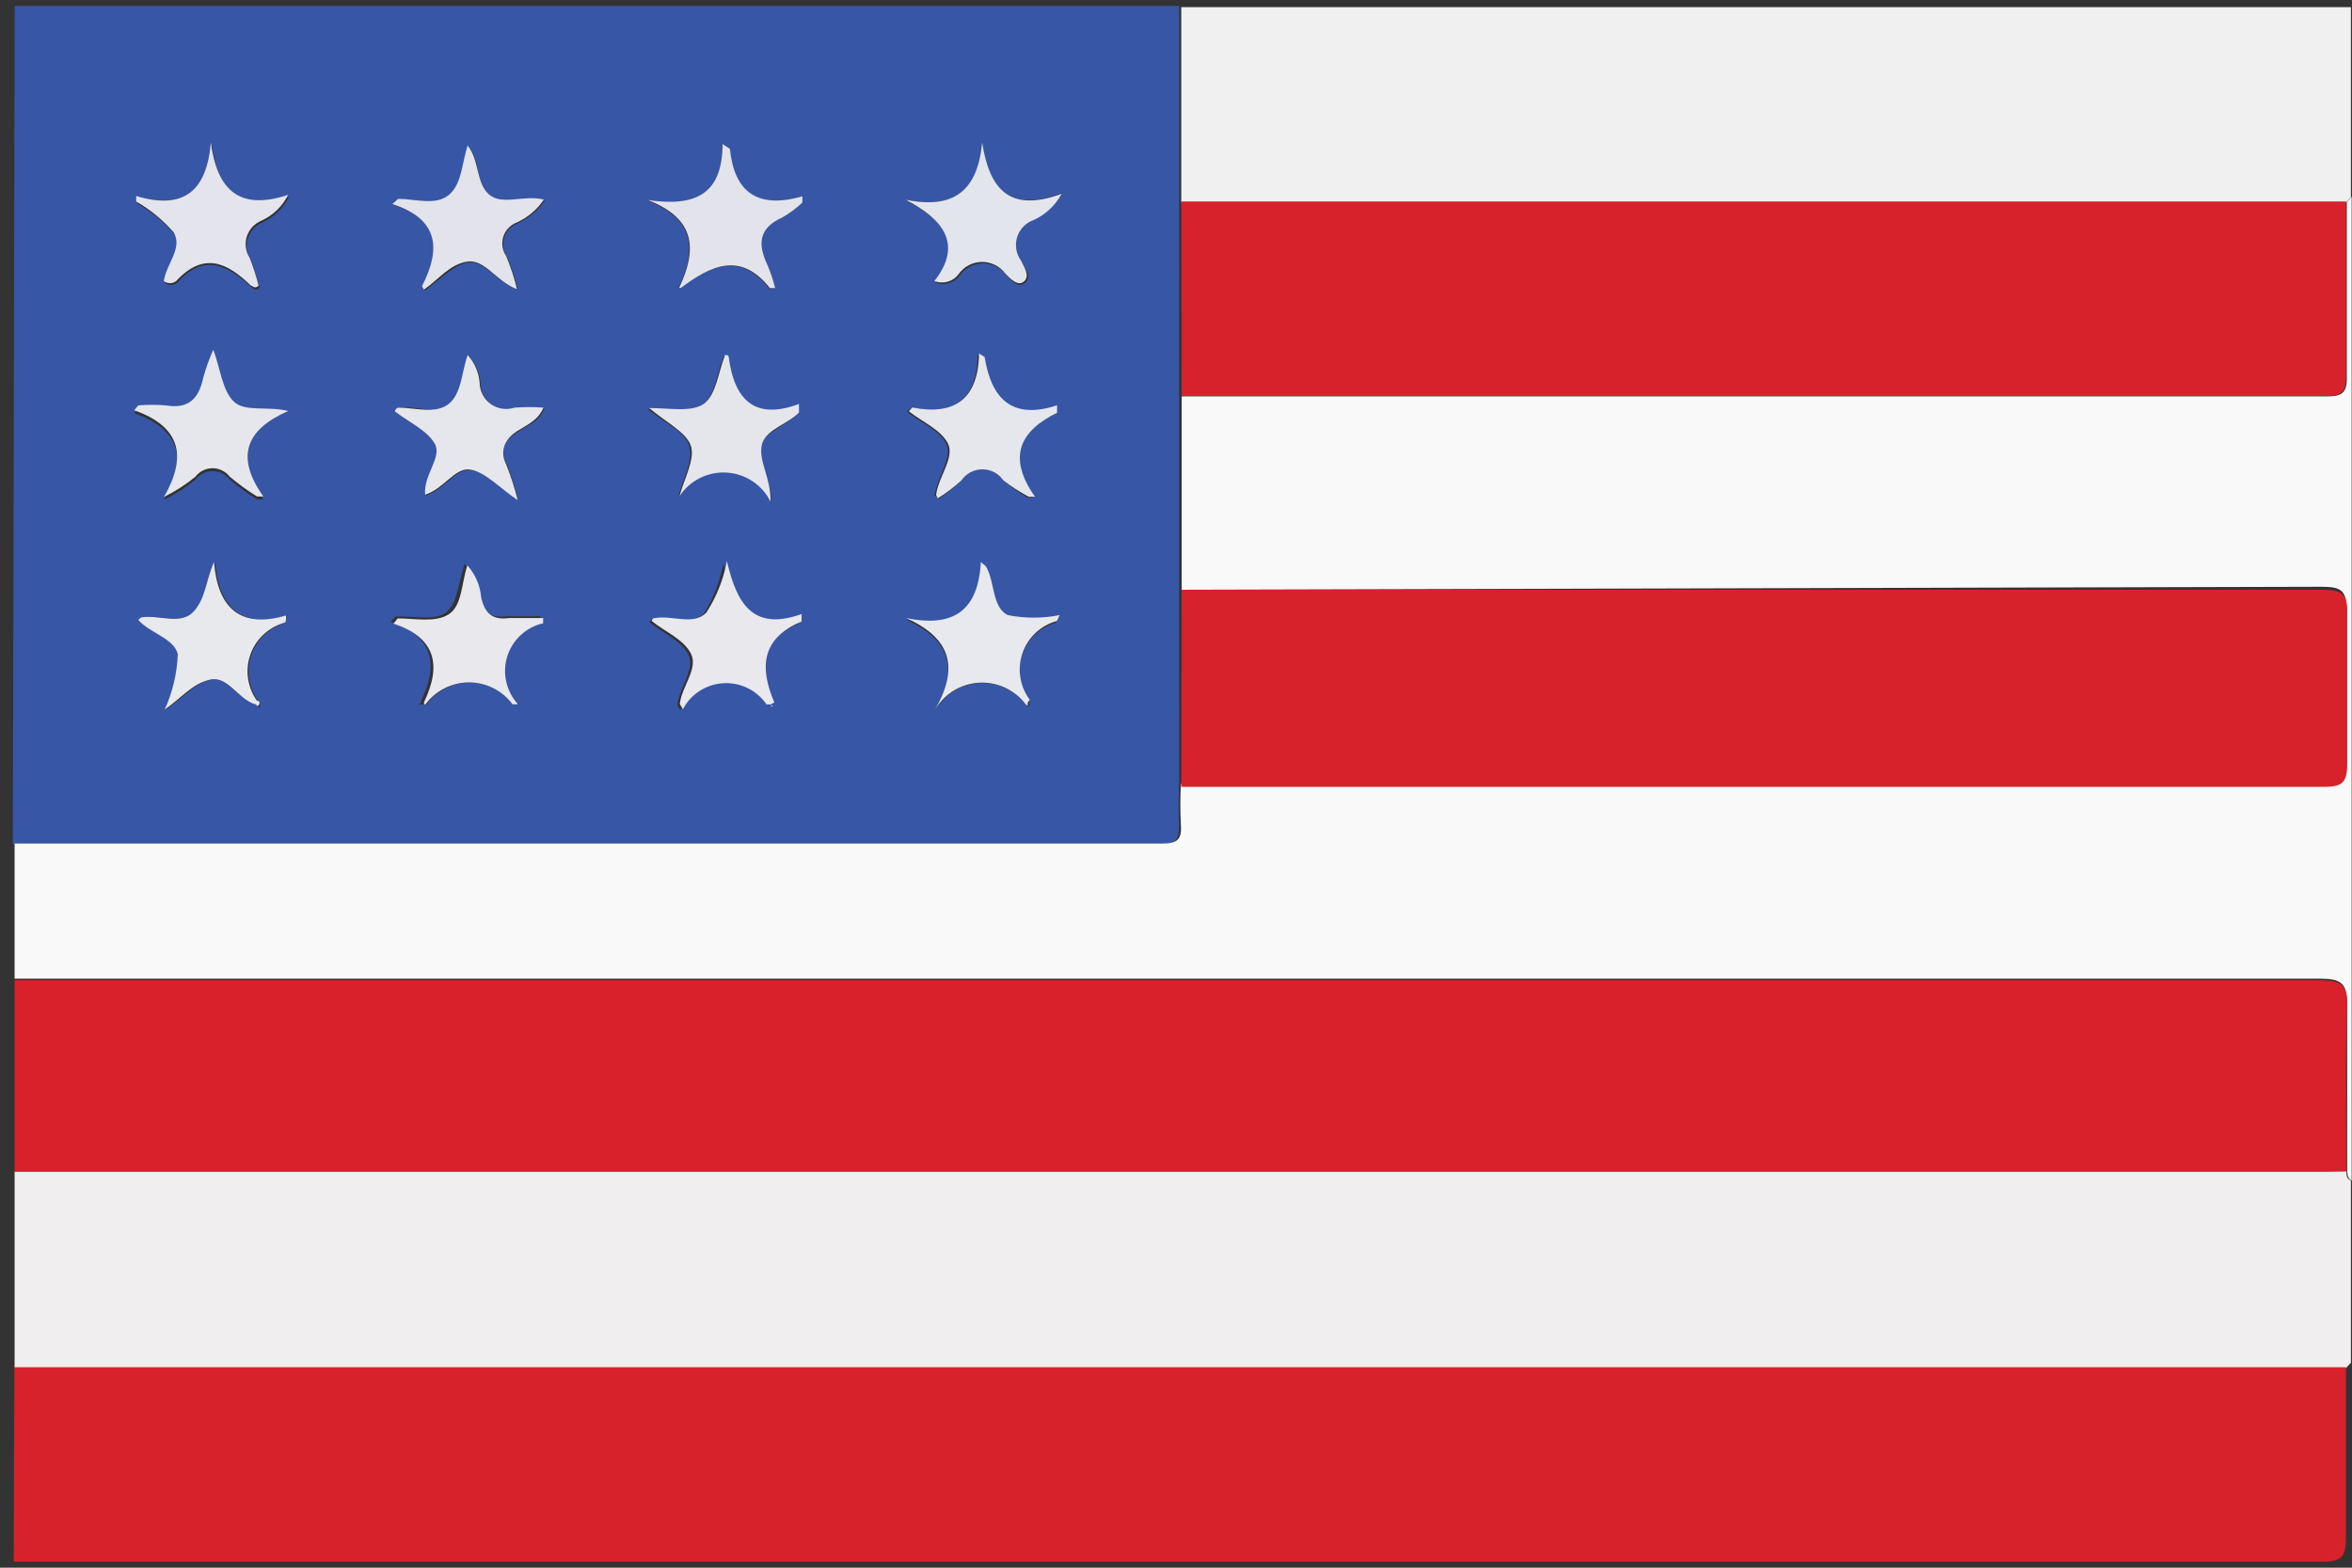 <svg width="63" height="42" viewBox="0 0 63 42" fill="none" xmlns="http://www.w3.org/2000/svg">
<rect x="0" y="0" width="63" height="42" fill="#333333" stroke="none"/>
<path d="M0.394 0.16H0.874H31.214H31.584C31.584 0.38 31.584 0.61 31.584 0.83C31.584 2.35 31.584 3.83 31.584 5.39V21.02C31.564 21.387 31.564 21.754 31.584 22.12C31.584 22.52 31.474 22.62 31.084 22.62H0.344L0.394 0.16ZM27.474 18.87L27.574 18.93V18.79C27.442 18.614 27.355 18.409 27.321 18.192C27.287 17.975 27.306 17.753 27.377 17.545C27.448 17.337 27.568 17.15 27.728 16.999C27.888 16.848 28.082 16.739 28.294 16.68C28.294 16.68 28.294 16.62 28.374 16.52C27.915 16.612 27.442 16.612 26.984 16.52C26.564 16.31 26.644 15.66 26.414 15.24C26.414 15.24 26.414 15.24 26.264 15.1C26.264 16.36 25.604 16.87 24.264 16.6C25.484 17.15 25.674 17.94 25.034 19.06C25.15 18.847 25.318 18.666 25.522 18.534C25.726 18.401 25.96 18.322 26.202 18.303C26.445 18.285 26.688 18.327 26.91 18.425C27.132 18.524 27.326 18.677 27.474 18.87ZM6.854 18.87L6.934 18.95C7.004 18.95 6.934 18.85 6.934 18.8C6.802 18.626 6.714 18.422 6.679 18.206C6.643 17.99 6.661 17.769 6.73 17.561C6.798 17.354 6.917 17.166 7.074 17.014C7.232 16.863 7.424 16.751 7.634 16.69C7.634 16.69 7.634 16.62 7.694 16.49C6.464 16.85 5.864 16.29 5.764 15.06C5.544 15.55 5.504 16.06 5.214 16.39C4.924 16.72 4.294 16.47 3.824 16.54C3.789 16.557 3.759 16.581 3.734 16.61C4.054 16.97 4.734 17.1 4.794 17.53C4.773 18.041 4.654 18.544 4.444 19.01C4.894 18.7 5.234 18.29 5.654 18.21C6.074 18.13 6.374 18.7 6.834 18.87H6.854ZM20.664 18.87V18.95H20.714L20.644 18.89C20.244 17.95 20.294 17.17 21.374 16.72C21.374 16.72 21.374 16.66 21.374 16.52C20.084 16.99 19.654 16.23 19.374 15.1C19.286 15.575 19.109 16.03 18.854 16.44C18.514 16.8 17.934 16.5 17.464 16.59C17.464 16.59 17.464 16.59 17.394 16.67C17.754 16.96 18.264 17.17 18.444 17.55C18.624 17.93 18.204 18.41 18.144 18.87C18.144 18.87 18.144 18.93 18.224 19.03C18.32 18.812 18.474 18.625 18.669 18.489C18.864 18.352 19.093 18.271 19.331 18.255C19.568 18.238 19.806 18.287 20.018 18.395C20.23 18.504 20.408 18.668 20.534 18.87C20.534 18.87 20.604 18.87 20.644 18.87H20.664ZM11.424 18.87C11.559 18.688 11.734 18.54 11.937 18.438C12.139 18.337 12.362 18.283 12.589 18.283C12.815 18.283 13.039 18.337 13.241 18.438C13.443 18.54 13.619 18.688 13.754 18.87C13.754 18.87 13.754 18.87 13.904 18.87C13.734 18.709 13.61 18.506 13.545 18.282C13.48 18.057 13.476 17.819 13.535 17.592C13.593 17.366 13.711 17.159 13.876 16.993C14.041 16.827 14.247 16.709 14.474 16.65C14.474 16.65 14.474 16.59 14.474 16.51C14.164 16.51 13.864 16.51 13.574 16.51C13.124 16.57 12.914 16.4 12.814 15.96C12.787 15.641 12.658 15.339 12.444 15.1C12.284 15.58 12.254 16.18 11.944 16.41C11.634 16.64 11.044 16.49 10.584 16.52C10.584 16.52 10.584 16.52 10.464 16.66C11.584 17.03 11.764 17.78 11.284 18.76C11.284 18.76 11.284 18.76 11.284 18.82L11.214 18.88L11.424 18.87ZM18.214 7.73C19.014 7.13 19.814 6.73 20.604 7.73C20.604 7.73 20.674 7.73 20.744 7.73C20.692 7.515 20.622 7.304 20.534 7.1C20.274 6.55 20.304 6.1 20.934 5.84C21.129 5.728 21.31 5.594 21.474 5.44V5.27C20.264 5.62 19.654 5.15 19.534 4.01C19.534 4.01 19.484 4.01 19.334 3.87C19.384 5.25 18.604 5.55 17.334 5.37C18.644 5.88 18.644 6.73 18.174 7.72L18.214 7.73ZM3.674 5.27V5.45C4.051 5.666 4.389 5.943 4.674 6.27C4.934 6.69 4.474 7.13 4.414 7.58C4.461 7.617 4.519 7.636 4.579 7.636C4.638 7.636 4.696 7.617 4.744 7.58C5.454 6.77 6.084 7.1 6.744 7.7C6.744 7.7 6.854 7.83 6.954 7.7C6.889 7.449 6.809 7.202 6.714 6.96C6.659 6.876 6.624 6.78 6.611 6.681C6.598 6.581 6.607 6.48 6.638 6.385C6.668 6.289 6.72 6.201 6.788 6.128C6.857 6.055 6.941 5.997 7.034 5.96C7.342 5.817 7.592 5.574 7.744 5.27C6.414 5.71 5.844 5.12 5.674 3.87C5.544 5.1 4.944 5.64 3.654 5.25L3.674 5.27ZM13.874 7.77C13.801 7.466 13.704 7.169 13.584 6.88C13.533 6.805 13.499 6.719 13.486 6.628C13.473 6.538 13.481 6.446 13.509 6.359C13.537 6.273 13.585 6.193 13.648 6.128C13.711 6.062 13.788 6.012 13.874 5.98C14.165 5.847 14.415 5.636 14.594 5.37C14.064 5.27 13.504 5.54 13.124 5.23C12.744 4.92 12.874 4.33 12.554 3.92C12.394 4.39 12.354 4.92 12.054 5.24C11.754 5.56 11.154 5.3 10.704 5.35C10.704 5.35 10.644 5.4 10.534 5.49C11.774 5.89 11.844 6.7 11.334 7.68C11.334 7.68 11.334 7.74 11.384 7.78C11.774 7.51 12.134 7.1 12.544 7.03C12.954 6.96 13.294 7.54 13.854 7.75L13.874 7.77ZM24.284 5.37C25.284 5.93 25.834 6.55 25.054 7.57C25.17 7.615 25.299 7.62 25.418 7.584C25.538 7.548 25.642 7.472 25.714 7.37C25.785 7.273 25.879 7.194 25.986 7.14C26.094 7.085 26.213 7.057 26.334 7.057C26.454 7.057 26.573 7.085 26.681 7.14C26.789 7.194 26.882 7.273 26.954 7.37C27.074 7.49 27.254 7.75 27.454 7.58C27.654 7.41 27.454 7.19 27.374 7.02C27.295 6.931 27.24 6.823 27.214 6.707C27.188 6.59 27.191 6.469 27.224 6.355C27.257 6.24 27.318 6.136 27.402 6.051C27.486 5.966 27.59 5.904 27.704 5.87C28.019 5.722 28.279 5.477 28.444 5.17C27.014 5.72 26.474 5.03 26.314 3.87C26.194 5.09 25.574 5.62 24.264 5.35L24.284 5.37ZM25.144 13.37C25.362 13.223 25.566 13.055 25.754 12.87C25.816 12.779 25.9 12.705 25.997 12.654C26.095 12.603 26.204 12.576 26.314 12.576C26.424 12.576 26.532 12.603 26.63 12.654C26.728 12.705 26.811 12.779 26.874 12.87C27.075 13.04 27.289 13.194 27.514 13.33H27.684C26.934 12.27 27.254 11.57 28.274 11.08C28.274 11.08 28.274 11.01 28.274 10.88C27.054 11.28 26.514 10.69 26.334 9.59C26.334 9.59 26.284 9.59 26.184 9.49C26.184 10.71 25.534 11.16 24.404 10.94C24.404 10.94 24.354 10.94 24.304 11.04C24.674 11.33 25.194 11.54 25.354 11.91C25.514 12.28 25.094 12.8 25.034 13.28C25.074 13.28 25.094 13.3 25.124 13.35L25.144 13.37ZM7.744 11.03C7.184 10.85 6.584 11.14 6.254 10.83C5.924 10.52 5.904 9.96 5.714 9.45C5.604 9.693 5.514 9.943 5.444 10.2C5.344 10.77 5.064 11.04 4.444 10.94C4.197 10.92 3.95 10.92 3.704 10.94L3.594 11.07C4.844 11.51 5.014 12.31 4.394 13.39C4.694 13.244 4.976 13.063 5.234 12.85C5.288 12.78 5.358 12.723 5.437 12.683C5.517 12.644 5.605 12.623 5.694 12.623C5.783 12.623 5.87 12.644 5.95 12.683C6.03 12.723 6.1 12.78 6.154 12.85C6.384 13.044 6.628 13.221 6.884 13.38H7.054C6.294 12.23 6.594 11.5 7.724 11.01L7.744 11.03ZM20.664 13.46C20.664 12.82 20.254 12.38 20.364 11.97C20.474 11.56 21.074 11.41 21.364 11.08C21.364 11.08 21.364 11.01 21.364 10.85C20.164 11.3 19.634 10.72 19.484 9.61C19.484 9.61 19.434 9.61 19.384 9.54C19.204 10 19.154 10.6 18.824 10.84C18.494 11.08 17.914 10.94 17.354 10.96C17.784 11.32 18.354 11.56 18.464 11.96C18.574 12.36 18.284 12.86 18.164 13.32C18.295 13.102 18.483 12.924 18.708 12.804C18.932 12.684 19.185 12.627 19.44 12.639C19.694 12.652 19.94 12.733 20.152 12.874C20.364 13.015 20.534 13.21 20.644 13.44L20.664 13.46ZM13.894 13.46C13.814 13.12 13.71 12.786 13.584 12.46C13.374 12.04 13.514 11.8 13.874 11.57C14.234 11.34 14.434 11.29 14.584 10.94C14.324 10.92 14.063 10.92 13.804 10.94C13.698 10.975 13.586 10.984 13.477 10.967C13.367 10.95 13.263 10.908 13.173 10.844C13.082 10.78 13.008 10.696 12.956 10.598C12.904 10.5 12.876 10.391 12.874 10.28C12.853 10.002 12.741 9.738 12.554 9.53C12.384 10 12.354 10.53 12.044 10.84C11.734 11.15 11.154 10.84 10.694 10.94C10.694 10.94 10.644 10.94 10.604 11.04C10.974 11.33 11.474 11.54 11.674 11.91C11.874 12.28 11.364 12.74 11.414 13.27C11.914 13.12 12.204 12.53 12.624 12.6C13.044 12.67 13.374 13.06 13.874 13.4L13.894 13.46Z" fill="#3856A6"/>
<path d="M31.651 15.8V10.62H52.981C56.091 10.62 59.191 10.62 62.301 10.62C62.701 10.62 62.871 10.559 62.861 10.1C62.861 8.53 62.861 6.97 62.861 5.41L62.991 5.27V31.63C62.891 31.579 62.881 31.48 62.871 31.38C62.871 29.899 62.871 28.38 62.871 26.93C62.871 26.329 62.711 26.22 62.131 26.22C41.771 26.22 21.411 26.22 1.051 26.22H0.391V22.599H31.131C31.521 22.599 31.661 22.5 31.631 22.099C31.611 21.733 31.611 21.366 31.631 21H43.471C49.721 21 55.981 21 62.241 21C62.751 21 62.881 20.869 62.861 20.369C62.861 19.049 62.861 17.73 62.861 16.369C62.861 15.8 62.691 15.72 62.181 15.72L31.651 15.8Z" fill="#FAF9F9"/>
<path d="M62.851 31.379C62.851 31.479 62.851 31.579 62.971 31.629V36.509L62.841 36.649H62.241H0.391V31.389H0.931H62.301L62.851 31.379Z" fill="#F1EEEF"/>
<path d="M0.387 36.629H62.237H62.837C62.837 38.149 62.837 39.629 62.837 41.199C62.837 41.699 62.727 41.839 62.217 41.839C54.857 41.839 47.497 41.839 40.127 41.839H1.027C0.807 41.839 0.587 41.839 0.367 41.839L0.387 36.629Z" fill="#D8222B"/>
<path d="M62.851 31.382H62.301H0.931H0.391V26.262H1.051C21.411 26.262 41.771 26.262 62.131 26.262C62.711 26.262 62.891 26.372 62.871 26.972C62.821 28.422 62.851 29.872 62.851 31.382Z" fill="#D8212A"/>
<path d="M62.971 5.281L62.841 5.421H62.111H31.641C31.641 3.901 31.641 2.421 31.641 0.861C31.641 0.641 31.641 0.411 31.641 0.191H62.971V5.281Z" fill="#F1F0F0"/>
<path d="M31.641 5.398H62.111H62.841C62.841 6.958 62.841 8.518 62.841 10.088C62.841 10.548 62.681 10.608 62.281 10.608C59.171 10.608 56.071 10.608 52.961 10.608H31.651L31.641 5.398Z" fill="#D8222B"/>
<path d="M31.651 15.801H62.191C62.701 15.801 62.891 15.881 62.871 16.451C62.871 17.771 62.871 19.091 62.871 20.451C62.871 20.951 62.761 21.081 62.251 21.081C55.991 21.081 49.731 21.081 43.481 21.081H31.641L31.651 15.801Z" fill="#D8222B"/>
<path d="M3.648 5.25C4.938 5.64 5.538 5.1 5.648 3.82C5.818 5.07 6.388 5.66 7.718 5.22C7.567 5.524 7.316 5.767 7.008 5.91C6.915 5.947 6.831 6.005 6.763 6.078C6.694 6.152 6.643 6.239 6.612 6.335C6.582 6.43 6.573 6.532 6.586 6.631C6.599 6.731 6.634 6.826 6.688 6.91C6.783 7.152 6.864 7.399 6.928 7.65C6.828 7.76 6.758 7.65 6.718 7.65C6.098 7.05 5.468 6.72 4.718 7.53C4.671 7.567 4.613 7.587 4.553 7.587C4.494 7.587 4.436 7.567 4.388 7.53C4.448 7.08 4.908 6.64 4.648 6.22C4.363 5.893 4.025 5.616 3.648 5.4V5.25Z" fill="#E3E4EC"/>
<path d="M13.848 7.748C13.288 7.538 12.988 6.938 12.518 7.008C12.048 7.078 11.748 7.488 11.358 7.758C11.358 7.758 11.298 7.678 11.308 7.658C11.818 6.658 11.748 5.868 10.508 5.468C10.618 5.378 10.648 5.328 10.678 5.328C11.128 5.328 11.678 5.518 12.028 5.218C12.378 4.918 12.368 4.368 12.528 3.898C12.848 4.308 12.748 4.898 13.098 5.208C13.448 5.518 14.038 5.208 14.568 5.348C14.389 5.614 14.139 5.825 13.848 5.958C13.762 5.99 13.685 6.04 13.622 6.106C13.559 6.172 13.511 6.251 13.483 6.338C13.455 6.424 13.448 6.516 13.46 6.607C13.473 6.697 13.507 6.783 13.558 6.858C13.678 7.147 13.775 7.444 13.848 7.748Z" fill="#E2E3EB"/>
<path d="M18.192 7.709C18.662 6.709 18.662 5.869 17.352 5.359C18.592 5.539 19.352 5.239 19.352 3.859C19.502 3.959 19.552 3.979 19.552 3.999C19.672 5.139 20.282 5.609 21.492 5.259V5.429C21.328 5.583 21.146 5.717 20.952 5.829C20.322 6.109 20.292 6.539 20.552 7.089C20.639 7.293 20.71 7.504 20.762 7.719C20.692 7.719 20.632 7.719 20.622 7.719C19.832 6.719 19.032 7.119 18.232 7.719L18.192 7.709Z" fill="#E2E3EB"/>
<path d="M24.258 5.35C25.568 5.62 26.188 5.09 26.308 3.82C26.498 5.03 27.008 5.72 28.438 5.19C28.273 5.497 28.013 5.743 27.698 5.89C27.592 5.926 27.496 5.985 27.418 6.065C27.339 6.144 27.281 6.241 27.247 6.347C27.213 6.453 27.204 6.565 27.222 6.676C27.239 6.786 27.282 6.89 27.348 6.98C27.428 7.15 27.598 7.39 27.428 7.54C27.258 7.69 27.048 7.45 26.928 7.33C26.856 7.233 26.763 7.154 26.655 7.1C26.547 7.045 26.428 7.017 26.308 7.017C26.187 7.017 26.068 7.045 25.96 7.1C25.853 7.154 25.759 7.233 25.688 7.33C25.616 7.433 25.512 7.508 25.392 7.544C25.273 7.58 25.144 7.575 25.028 7.53C25.808 6.53 25.248 5.87 24.258 5.35Z" fill="#E3E5EC"/>
<path d="M25.124 13.349C25.124 13.349 25.074 13.279 25.074 13.259C25.134 12.779 25.574 12.259 25.394 11.889C25.214 11.519 24.714 11.309 24.344 11.019C24.394 10.969 24.424 10.919 24.444 10.919C25.574 11.139 26.204 10.689 26.224 9.469C26.324 9.539 26.364 9.549 26.374 9.569C26.554 10.669 27.094 11.259 28.314 10.859C28.314 10.989 28.314 11.049 28.314 11.059C27.314 11.549 26.974 12.249 27.724 13.309H27.554C27.316 13.181 27.088 13.034 26.874 12.869C26.811 12.778 26.728 12.704 26.63 12.652C26.532 12.601 26.424 12.575 26.314 12.575C26.204 12.575 26.095 12.601 25.997 12.652C25.9 12.704 25.816 12.778 25.754 12.869C25.559 13.048 25.348 13.209 25.124 13.349Z" fill="#E5E7ED"/>
<path d="M7.724 11.011C6.594 11.501 6.294 12.231 7.054 13.301H6.884C6.628 13.142 6.384 12.964 6.154 12.771C6.1 12.701 6.03 12.643 5.95 12.604C5.87 12.565 5.783 12.544 5.694 12.544C5.605 12.544 5.517 12.565 5.437 12.604C5.358 12.643 5.288 12.701 5.234 12.771C4.976 12.984 4.694 13.165 4.394 13.311C5.014 12.231 4.844 11.431 3.594 10.991L3.704 10.861C3.95 10.841 4.197 10.841 4.444 10.861C5.044 10.961 5.324 10.691 5.444 10.121C5.514 9.864 5.604 9.614 5.714 9.371C5.904 9.881 5.954 10.451 6.254 10.751C6.554 11.051 7.164 10.871 7.724 11.011Z" fill="#E5E7ED"/>
<path d="M20.641 13.442C20.53 13.22 20.364 13.03 20.157 12.893C19.951 12.756 19.712 12.676 19.464 12.661C19.217 12.646 18.97 12.696 18.748 12.807C18.526 12.918 18.337 13.085 18.201 13.292C18.321 12.832 18.631 12.292 18.501 11.932C18.371 11.572 17.821 11.302 17.391 10.932C17.951 10.932 18.541 11.052 18.861 10.812C19.181 10.572 19.241 9.972 19.421 9.512C19.471 9.512 19.521 9.512 19.521 9.582C19.671 10.692 20.201 11.272 21.401 10.822C21.401 10.982 21.401 11.032 21.401 11.052C21.081 11.382 20.481 11.512 20.401 11.942C20.321 12.372 20.651 12.802 20.641 13.442Z" fill="#E5E6EC"/>
<path d="M13.868 13.402C13.368 13.062 13.008 12.652 12.598 12.582C12.188 12.512 11.888 13.102 11.388 13.252C11.338 12.722 11.848 12.252 11.648 11.892C11.448 11.532 10.948 11.312 10.578 11.022C10.578 10.972 10.638 10.922 10.668 10.922C11.128 10.922 11.668 11.102 12.018 10.822C12.368 10.542 12.358 9.982 12.528 9.512C12.715 9.719 12.828 9.983 12.848 10.262C12.851 10.373 12.879 10.481 12.931 10.579C12.982 10.677 13.057 10.762 13.147 10.826C13.237 10.89 13.342 10.932 13.451 10.949C13.561 10.965 13.673 10.956 13.778 10.922C14.038 10.901 14.299 10.901 14.558 10.922C14.408 11.272 14.098 11.392 13.848 11.552C13.598 11.712 13.348 12.022 13.558 12.442C13.683 12.754 13.787 13.075 13.868 13.402Z" fill="#E5E7ED"/>
<path d="M11.359 18.868C11.359 18.868 11.359 18.868 11.359 18.808C11.839 17.808 11.659 17.078 10.539 16.708C10.619 16.618 10.639 16.568 10.659 16.568C11.119 16.568 11.659 16.688 12.019 16.458C12.379 16.228 12.359 15.628 12.519 15.148C12.733 15.387 12.863 15.689 12.889 16.008C12.989 16.448 13.199 16.618 13.649 16.558C13.939 16.558 14.239 16.558 14.549 16.558C14.549 16.638 14.549 16.688 14.549 16.698C14.324 16.749 14.117 16.858 13.948 17.015C13.779 17.171 13.654 17.37 13.586 17.59C13.518 17.81 13.51 18.044 13.561 18.268C13.613 18.493 13.722 18.7 13.879 18.868C13.759 18.868 13.739 18.868 13.729 18.868C13.594 18.686 13.419 18.539 13.216 18.437C13.014 18.335 12.791 18.282 12.564 18.282C12.338 18.282 12.114 18.335 11.912 18.437C11.71 18.539 11.534 18.686 11.399 18.868H11.359Z" fill="#E8E8ED"/>
<path d="M20.641 18.871C20.641 18.871 20.541 18.871 20.531 18.871C20.403 18.685 20.23 18.535 20.027 18.435C19.825 18.336 19.6 18.291 19.374 18.304C19.149 18.317 18.931 18.388 18.741 18.51C18.551 18.632 18.396 18.802 18.291 19.001C18.241 18.901 18.201 18.871 18.211 18.841C18.271 18.381 18.701 17.911 18.511 17.521C18.321 17.131 17.821 16.931 17.461 16.641C17.461 16.641 17.461 16.561 17.531 16.561C18.001 16.471 18.581 16.771 18.921 16.411C19.192 15.991 19.378 15.523 19.471 15.031C19.731 16.161 20.161 16.921 21.471 16.451C21.471 16.591 21.471 16.641 21.471 16.651C20.391 17.101 20.341 17.881 20.741 18.821L20.641 18.871Z" fill="#E8E8ED"/>
<path d="M6.833 18.869C6.373 18.729 6.103 18.099 5.623 18.209C5.143 18.319 4.863 18.699 4.413 19.009C4.623 18.542 4.742 18.04 4.763 17.529C4.663 17.099 4.023 16.969 3.703 16.609C3.728 16.579 3.759 16.555 3.793 16.539C4.263 16.469 4.853 16.749 5.183 16.389C5.513 16.029 5.513 15.549 5.733 15.059C5.833 16.289 6.433 16.849 7.663 16.489C7.663 16.619 7.663 16.679 7.603 16.689C7.393 16.75 7.201 16.861 7.044 17.013C6.886 17.164 6.768 17.352 6.699 17.56C6.63 17.767 6.613 17.988 6.648 18.204C6.684 18.42 6.771 18.624 6.903 18.799C6.885 18.827 6.861 18.851 6.833 18.869Z" fill="#E8E9ED"/>
<path d="M27.473 18.869C27.328 18.676 27.137 18.523 26.919 18.422C26.699 18.321 26.459 18.276 26.218 18.291C25.977 18.306 25.744 18.38 25.539 18.507C25.334 18.634 25.164 18.81 25.043 19.019C25.683 17.899 25.493 17.109 24.273 16.559C25.583 16.829 26.203 16.319 26.273 15.059C26.383 15.149 26.413 15.169 26.423 15.199C26.653 15.619 26.573 16.269 26.993 16.479C27.452 16.57 27.925 16.57 28.383 16.479C28.333 16.579 28.323 16.629 28.303 16.639C28.092 16.697 27.898 16.807 27.738 16.957C27.578 17.108 27.457 17.296 27.387 17.503C27.316 17.711 27.296 17.933 27.331 18.151C27.365 18.367 27.452 18.573 27.583 18.749C27.552 18.793 27.515 18.834 27.473 18.869Z" fill="#E8E9EE"/>
<path d="M18.19 7.711L18.18 7.731L18.19 7.721V7.711Z" fill="#E2E3EB"/>
<path d="M6.9 18.77C6.95 18.77 6.98 18.869 6.9 18.919L6.82 18.84C6.852 18.823 6.879 18.799 6.9 18.77Z" fill="#E8E9ED"/>
<path d="M20.641 18.872L20.711 18.932H20.661V18.852L20.641 18.872Z" fill="#E8E8ED"/>
<path d="M27.529 18.762V18.902L27.469 18.872C27.492 18.837 27.513 18.8 27.529 18.762Z" fill="#E8E9EE"/>
</svg>
